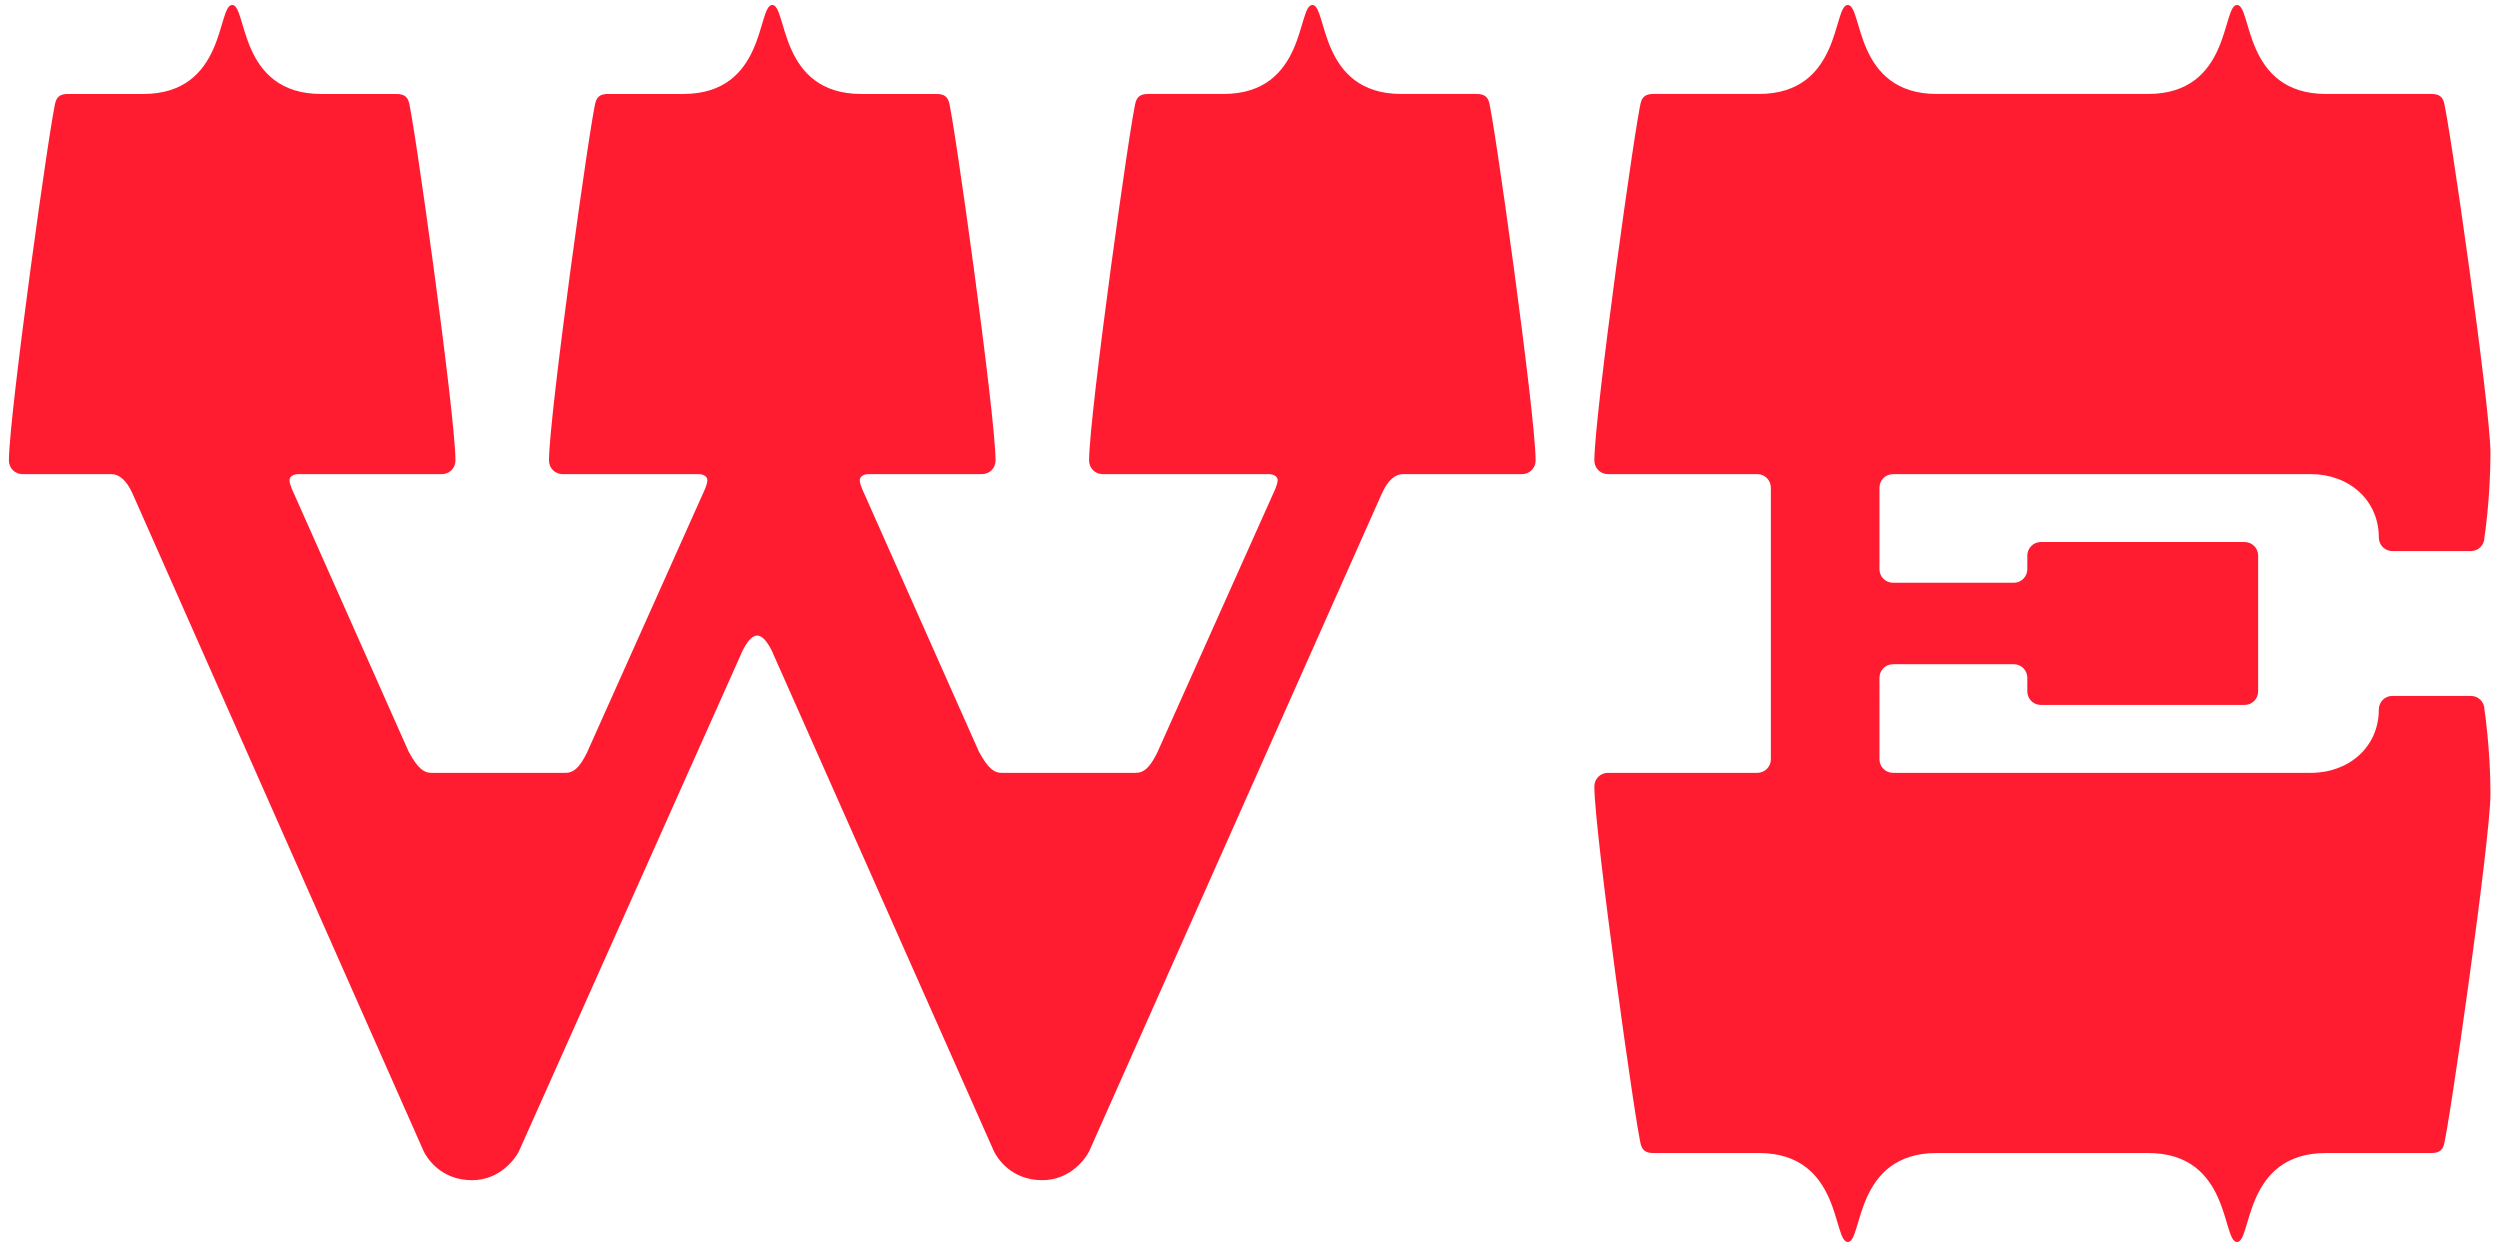 <svg xmlns="http://www.w3.org/2000/svg" fill="none" viewBox="0 0 232 116"><path fill="#FF1C31" d="M138.166 9.42c-.14-.42-.42-.7-1.12-.7h-7c-7.7 0-6.86-8.26-8.26-8.26-1.4 0-.56 8.26-8.26 8.26h-7c-.7 0-.98.28-1.12.7-.42 1.12-4.34 29.12-4.34 33.32 0 .7.56 1.26 1.26 1.26h15.4c.56 0 .84.28.84.56 0 .42-.42 1.26-.42 1.26l-10.78 24.08c-.7 1.4-1.26 1.82-1.96 1.82h-12.46c-.7 0-1.26-.42-2.1-1.96l-10.64-23.94s-.42-.84-.42-1.26c0-.28.28-.56.84-.56h10.5c.7 0 1.26-.56 1.26-1.26 0-4.2-3.92-32.2-4.34-33.32-.14-.42-.42-.7-1.12-.7h-7c-7.7 0-6.86-8.26-8.26-8.26-1.4 0-.56 8.26-8.26 8.26h-7c-.7 0-.98.28-1.12.7-.42 1.12-4.34 29.12-4.34 33.32 0 .7.56 1.26 1.26 1.26h12.6c.56 0 .84.28.84.56 0 .42-.42 1.26-.42 1.26L54.446 69.9c-.7 1.4-1.26 1.82-1.96 1.82h-12.46c-.7 0-1.26-.42-2.1-1.96l-10.64-23.94s-.42-.84-.42-1.26c0-.28.28-.56.84-.56h13.3c.7 0 1.26-.56 1.26-1.26 0-4.2-3.92-32.2-4.34-33.32-.14-.42-.42-.7-1.12-.7h-7c-7.7 0-6.86-8.26-8.26-8.26-1.4 0-.56 8.26-8.26 8.26h-7c-.7 0-.98.28-1.12.7-.42 1.12-4.34 29.12-4.34 33.32 0 .7.56 1.26 1.26 1.26h8.26c.7 0 1.4.56 1.96 1.82l27.02 61.04c.28.56 1.54 2.66 4.48 2.66 2.66 0 4.06-2.1 4.34-2.66l20.58-46.06s.7-1.82 1.54-1.82c.84 0 1.54 1.82 1.54 1.82l20.44 46.06c.28.56 1.54 2.66 4.48 2.66 2.66 0 4.06-2.1 4.34-2.66l27.16-61.04c.56-1.26 1.26-1.82 1.96-1.82h11.06c.7 0 1.26-.56 1.26-1.26 0-4.2-3.92-32.2-4.34-33.32zM179.735 8.72c-7.7 0-6.86-8.26-8.26-8.26-1.4 0-.56 8.26-8.26 8.26h-9.8c-.7 0-.98.28-1.12.7-.42 1.12-4.34 29.12-4.34 33.32 0 .7.56 1.26 1.26 1.26h13.86c.7 0 1.26.56 1.26 1.26v25.2c0 .7-.56 1.26-1.26 1.26h-13.86c-.7 0-1.26.56-1.26 1.26 0 4.2 3.92 32.2 4.34 33.32.14.42.42.7 1.12.7h9.8c7.7 0 6.86 8.26 8.26 8.26 1.4 0 .56-8.26 8.26-8.26h19.6c7.7 0 6.86 8.26 8.26 8.26 1.4 0 .56-8.26 8.26-8.26h9.8c.7 0 .98-.28 1.12-.7.42-1.12 4.34-28.42 4.34-32.62 0-4.2-.56-7.84-.56-7.84 0-.7-.56-1.26-1.26-1.26h-7.28c-.7 0-1.26.56-1.26 1.26 0 3.5-2.8 5.88-6.3 5.88h-38.78c-.7 0-1.26-.56-1.26-1.26V62.9c0-.7.56-1.26 1.26-1.26h11.2c.7 0 1.26.56 1.26 1.26v1.26c0 .7.56 1.26 1.26 1.26h18.9c.7 0 1.26-.56 1.26-1.26v-12.6c0-.7-.56-1.26-1.26-1.26h-18.9c-.7 0-1.26.56-1.26 1.26v1.26c0 .7-.56 1.26-1.26 1.26h-11.2c-.7 0-1.26-.56-1.26-1.26v-7.56c0-.7.56-1.26 1.26-1.26h38.78c3.5 0 6.3 2.38 6.3 5.88 0 .7.56 1.26 1.26 1.26h7.28c.7 0 1.26-.56 1.26-1.26 0 0 .56-3.64.56-7.84 0-4.2-3.92-31.5-4.34-32.62-.14-.42-.42-.7-1.12-.7h-9.8c-7.7 0-6.86-8.26-8.26-8.26-1.4 0-.56 8.26-8.26 8.26h-19.6z"/></svg>